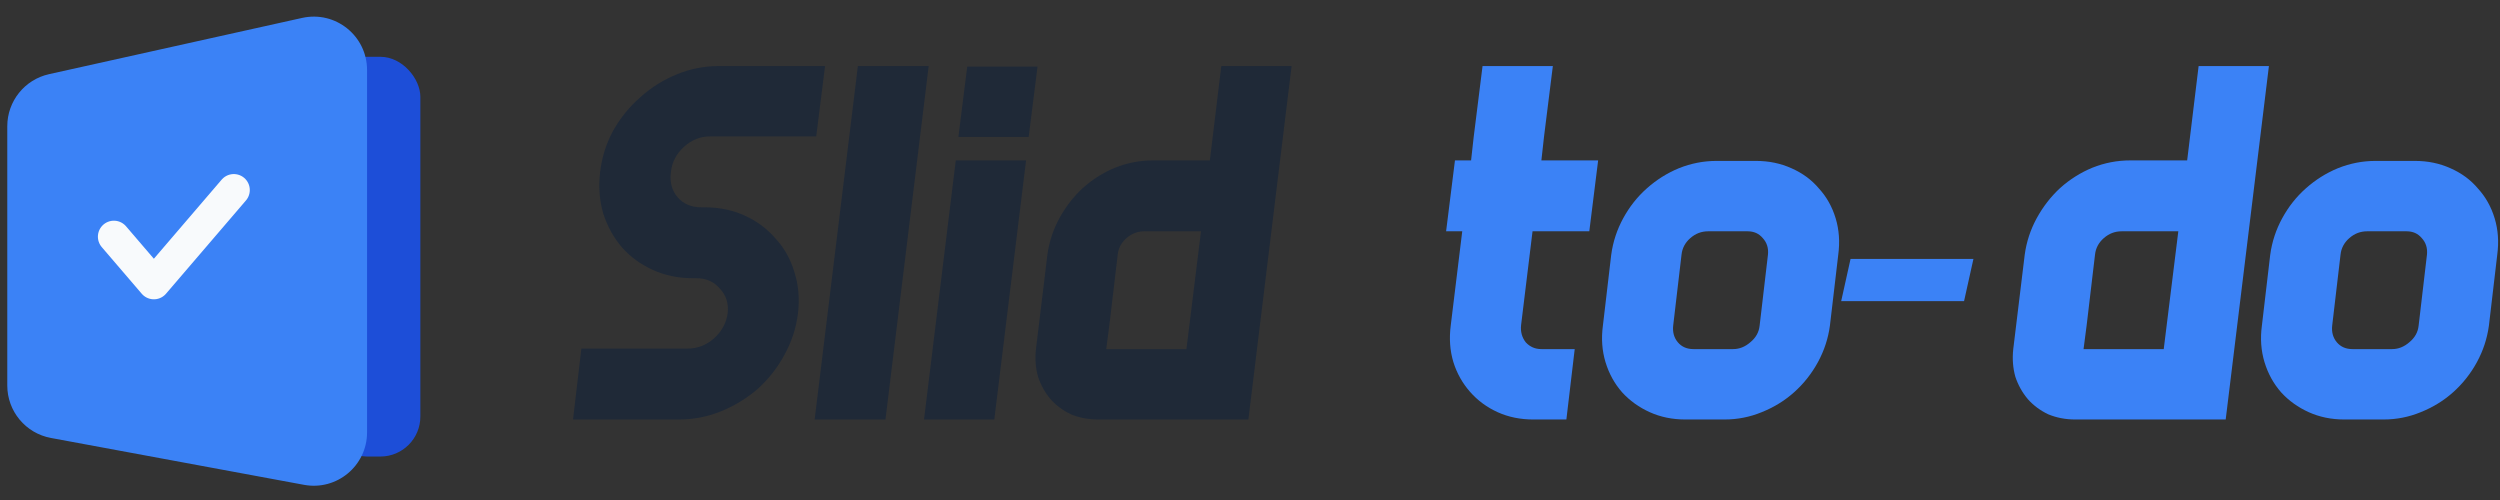 <svg width="245" height="49" viewBox="0 0 245 49" fill="none" xmlns="http://www.w3.org/2000/svg">
<rect x="0" y="0" width="245" height="49" fill="#333333" stroke="none"/>
<g id="Group 33818">
<g id="Slid to-do">
<path d="M79.989 13.369H69.579C68.627 13.369 67.776 13.71 67.028 14.391C66.28 15.072 65.854 15.889 65.752 16.843C65.616 17.831 65.837 18.665 66.416 19.346C66.994 19.993 67.759 20.317 68.712 20.317H69.069C70.498 20.317 71.808 20.589 72.998 21.134C74.189 21.679 75.192 22.428 76.009 23.382C76.859 24.302 77.472 25.391 77.846 26.651C78.254 27.912 78.373 29.257 78.203 30.687C78.033 32.118 77.591 33.48 76.876 34.774C76.196 36.034 75.329 37.141 74.274 38.095C73.219 39.014 72.029 39.746 70.702 40.291C69.375 40.836 67.998 41.109 66.569 41.109H56.159L56.976 34.161H67.385C68.338 34.161 69.188 33.837 69.937 33.19C70.719 32.509 71.178 31.675 71.314 30.687C71.416 29.734 71.161 28.933 70.549 28.286C69.971 27.605 69.205 27.265 68.253 27.265H67.895C66.467 27.265 65.157 26.992 63.966 26.447C62.776 25.902 61.772 25.17 60.956 24.25C60.139 23.297 59.527 22.19 59.119 20.93C58.745 19.636 58.642 18.273 58.813 16.843C58.983 15.413 59.408 14.067 60.088 12.807C60.803 11.547 61.687 10.457 62.742 9.538C63.796 8.584 64.987 7.835 66.314 7.29C67.64 6.745 69.018 6.473 70.447 6.473H80.856L79.989 13.369Z" fill="#1F2937"/>
<path d="M91.011 6.473L86.776 41.109H79.836L84.072 6.473H91.011Z" fill="#1F2937"/>
<path d="M100.555 15.719L97.442 41.109H90.554L93.666 15.719H100.555ZM101.678 6.524L100.81 13.42H93.922L94.789 6.524H101.678Z" fill="#1F2937"/>
<path d="M126.577 6.473L122.342 41.109H107.595C106.642 41.109 105.758 40.938 104.942 40.598C104.159 40.223 103.496 39.729 102.951 39.116C102.407 38.469 101.999 37.737 101.727 36.92C101.489 36.068 101.421 35.166 101.523 34.212L102.645 24.966C102.815 23.706 103.207 22.514 103.819 21.39C104.431 20.266 105.197 19.278 106.115 18.427C107.068 17.575 108.122 16.911 109.279 16.434C110.47 15.957 111.711 15.719 113.004 15.719H118.566L119.688 6.473H126.577ZM116.27 34.212L117.698 22.667H112.136C111.49 22.667 110.912 22.888 110.401 23.331C109.891 23.774 109.602 24.319 109.534 24.966L108.718 31.862L108.411 34.212H116.27Z" fill="#1F2937"/>
<path d="M154.322 34.212L153.505 41.109H150.24C148.981 41.109 147.824 40.87 146.77 40.394C145.715 39.917 144.814 39.253 144.065 38.401C143.317 37.55 142.773 36.579 142.432 35.489C142.092 34.365 142.007 33.156 142.177 31.862L143.3 22.667H141.718L142.586 15.719H144.167L144.422 13.42L145.29 6.473H152.179L151.311 13.42L151.056 15.719H156.618L155.751 22.667H150.189L149.066 31.862C148.998 32.509 149.151 33.071 149.525 33.548C149.933 33.991 150.444 34.212 151.056 34.212H154.322Z" fill="#3B82F6"/>
<path d="M180.148 24.966L179.332 31.913C179.162 33.173 178.77 34.365 178.158 35.489C177.546 36.613 176.763 37.601 175.811 38.452C174.892 39.27 173.838 39.917 172.647 40.394C171.49 40.87 170.283 41.109 169.024 41.109H165.146C163.887 41.109 162.731 40.87 161.676 40.394C160.622 39.917 159.72 39.27 158.972 38.452C158.223 37.601 157.679 36.613 157.339 35.489C156.999 34.365 156.914 33.173 157.084 31.913L157.9 24.966C158.07 23.706 158.461 22.514 159.074 21.39C159.686 20.266 160.452 19.295 161.37 18.478C162.323 17.626 163.377 16.962 164.534 16.485C165.724 16.009 166.949 15.77 168.208 15.77H172.086C173.344 15.77 174.501 16.009 175.556 16.485C176.644 16.962 177.546 17.626 178.26 18.478C179.009 19.295 179.553 20.266 179.893 21.39C180.233 22.514 180.318 23.706 180.148 24.966ZM172.443 31.913L173.259 24.966C173.327 24.319 173.157 23.774 172.749 23.331C172.375 22.888 171.882 22.667 171.269 22.667H167.391C166.745 22.667 166.167 22.888 165.656 23.331C165.146 23.774 164.857 24.319 164.789 24.966L163.972 31.913C163.904 32.56 164.057 33.105 164.432 33.548C164.806 33.991 165.316 34.212 165.963 34.212H169.841C170.453 34.212 171.014 33.991 171.525 33.548C172.069 33.105 172.375 32.56 172.443 31.913Z" fill="#3B82F6"/>
<path d="M180.436 29.512L181.354 25.374H193.397L192.478 29.512H186.457H180.436Z" fill="#3B82F6"/>
<path d="M222.354 6.473L218.118 41.109H203.371C202.419 41.109 201.534 40.938 200.718 40.598C199.935 40.223 199.272 39.729 198.728 39.116C198.183 38.469 197.775 37.737 197.503 36.92C197.265 36.068 197.197 35.166 197.299 34.212L198.422 24.966C198.592 23.706 198.983 22.514 199.595 21.39C200.208 20.266 200.973 19.278 201.891 18.427C202.844 17.575 203.899 16.911 205.055 16.434C206.246 15.957 207.488 15.719 208.78 15.719H214.342L215.465 6.473H222.354ZM212.046 34.212L213.475 22.667H207.913C207.266 22.667 206.688 22.888 206.178 23.331C205.668 23.774 205.378 24.319 205.31 24.966L204.494 31.862L204.188 34.212H212.046Z" fill="#3B82F6"/>
<path d="M244.73 24.966L243.913 31.913C243.743 33.173 243.352 34.365 242.74 35.489C242.128 36.613 241.345 37.601 240.393 38.452C239.474 39.27 238.42 39.917 237.229 40.394C236.072 40.87 234.865 41.109 233.606 41.109H229.728C228.469 41.109 227.312 40.87 226.258 40.394C225.203 39.917 224.302 39.27 223.553 38.452C222.805 37.601 222.261 36.613 221.921 35.489C221.58 34.365 221.495 33.173 221.665 31.913L222.482 24.966C222.652 23.706 223.043 22.514 223.656 21.39C224.268 20.266 225.033 19.295 225.952 18.478C226.904 17.626 227.959 16.962 229.115 16.485C230.306 16.009 231.531 15.77 232.789 15.77H236.668C237.926 15.77 239.083 16.009 240.137 16.485C241.226 16.962 242.128 17.626 242.842 18.478C243.59 19.295 244.135 20.266 244.475 21.39C244.815 22.514 244.9 23.706 244.73 24.966ZM237.025 31.913L237.841 24.966C237.909 24.319 237.739 23.774 237.331 23.331C236.957 22.888 236.463 22.667 235.851 22.667H231.973C231.327 22.667 230.748 22.888 230.238 23.331C229.728 23.774 229.439 24.319 229.371 24.966L228.554 31.913C228.486 32.56 228.639 33.105 229.013 33.548C229.388 33.991 229.898 34.212 230.544 34.212H234.422C235.035 34.212 235.596 33.991 236.106 33.548C236.651 33.105 236.957 32.56 237.025 31.913Z" fill="#3B82F6"/>
</g>
<g id="Group 33737">
<rect id="Rectangle 6226" x="32.054" y="5.566" width="9.141" height="39.174" rx="3.917" fill="#1D4ED8"/>
<path id="Rectangle 6225" d="M0.714 12.367C0.714 9.919 2.415 7.8 4.804 7.269L29.614 1.755C32.876 1.03 35.971 3.513 35.971 6.854V42.378C35.971 45.644 33.008 48.108 29.797 47.514L4.986 42.919C2.511 42.461 0.714 40.301 0.714 37.783V12.367Z" fill="#3B82F6"/>
<path id="Vector 684" d="M11.161 23.195L15.079 27.765L22.913 18.625" stroke="#F8FAFC" stroke-width="3.134" stroke-linecap="round" stroke-linejoin="round"/>
</g>
</g>
</svg>
